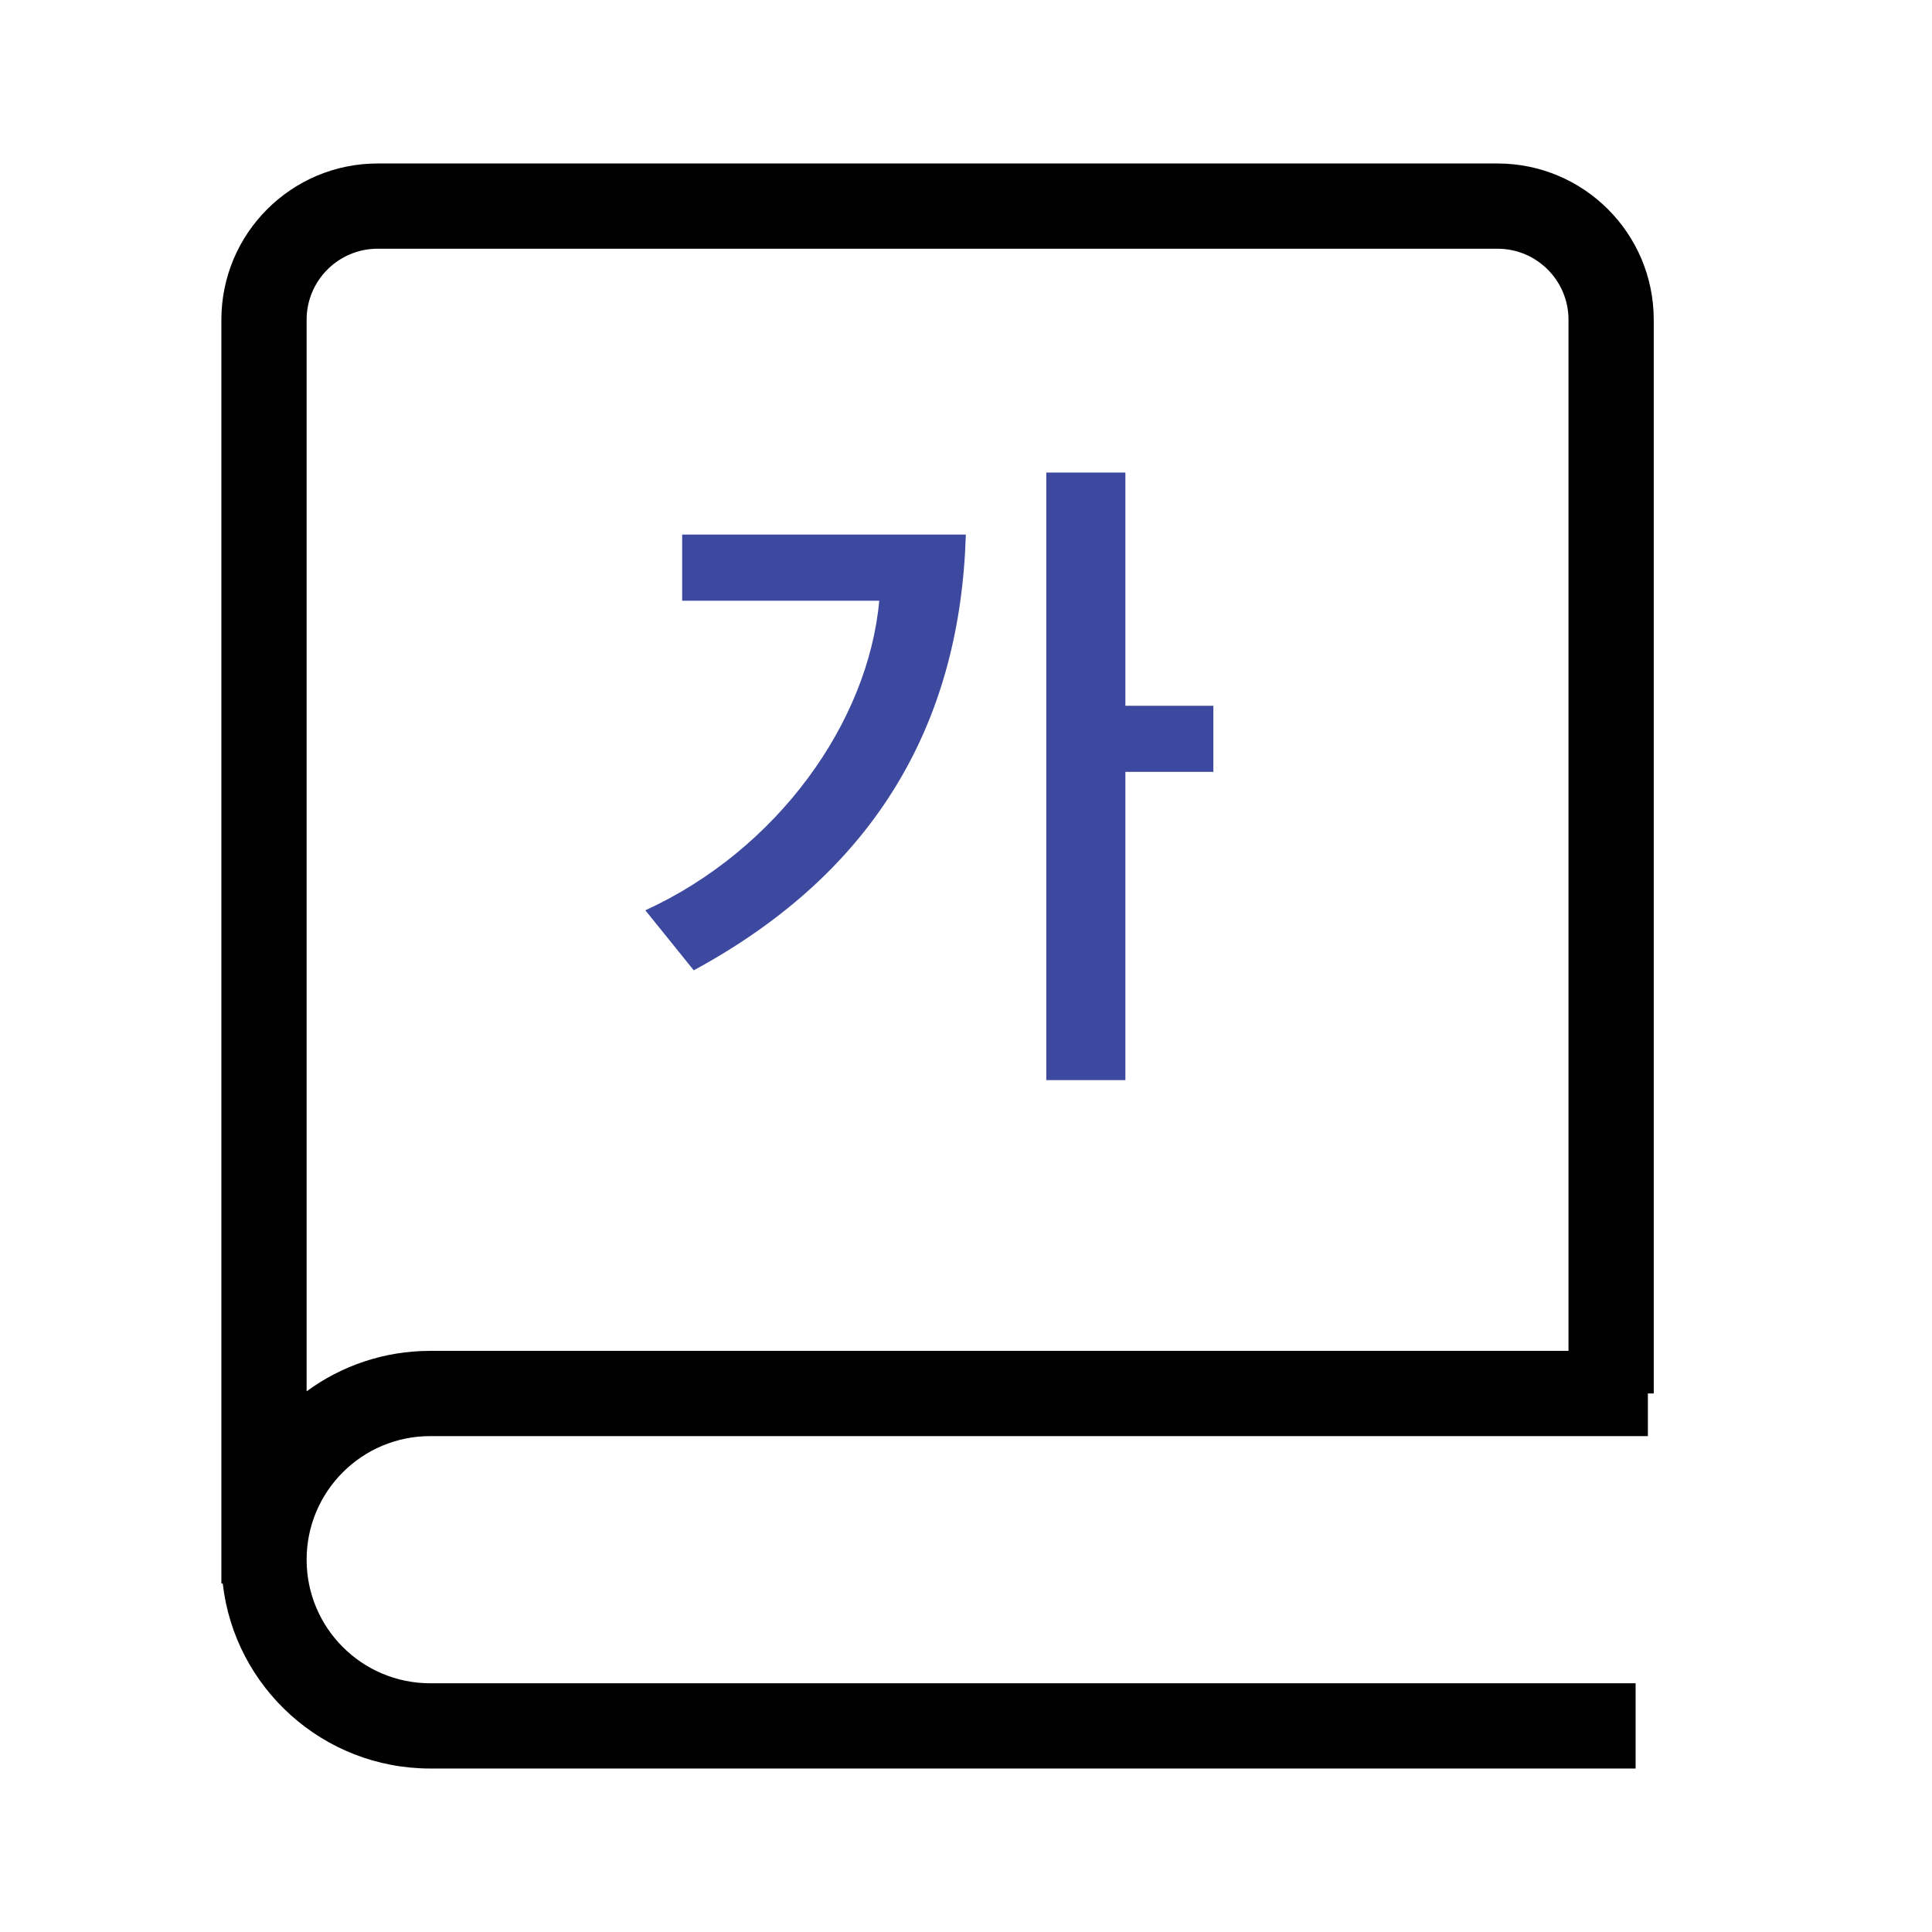 <svg width="34" height="34" viewBox="0 0 34 34" fill="none" xmlns="http://www.w3.org/2000/svg">
<path fill-rule="evenodd" clip-rule="evenodd" d="M6.646 2.877C5.128 2.877 3.896 4.108 3.896 5.627V27.448V27.866H3.92C4.127 29.699 5.683 31.123 7.572 31.123H28.784V29.623H7.572C6.37 29.623 5.396 28.649 5.396 27.448C5.396 26.246 6.37 25.273 7.572 25.273H29V24.523H29.103V5.627C29.103 4.108 27.872 2.877 26.353 2.877H6.646ZM27.603 23.773V5.627C27.603 4.937 27.044 4.377 26.353 4.377H6.646C5.956 4.377 5.396 4.937 5.396 5.627V24.485C6.006 24.037 6.758 23.773 7.572 23.773H27.603Z" fill="black"/>
<path d="M21.353 13.584H19.805V19.008H18.413V8.316H19.805V12.42H21.353V13.584ZM16.997 9.408C16.901 12.636 15.485 15.3 12.209 17.076L11.357 16.02C13.685 14.952 15.281 12.708 15.473 10.572H12.005V9.408H16.997Z" fill="#3D499F"/>
</svg>
